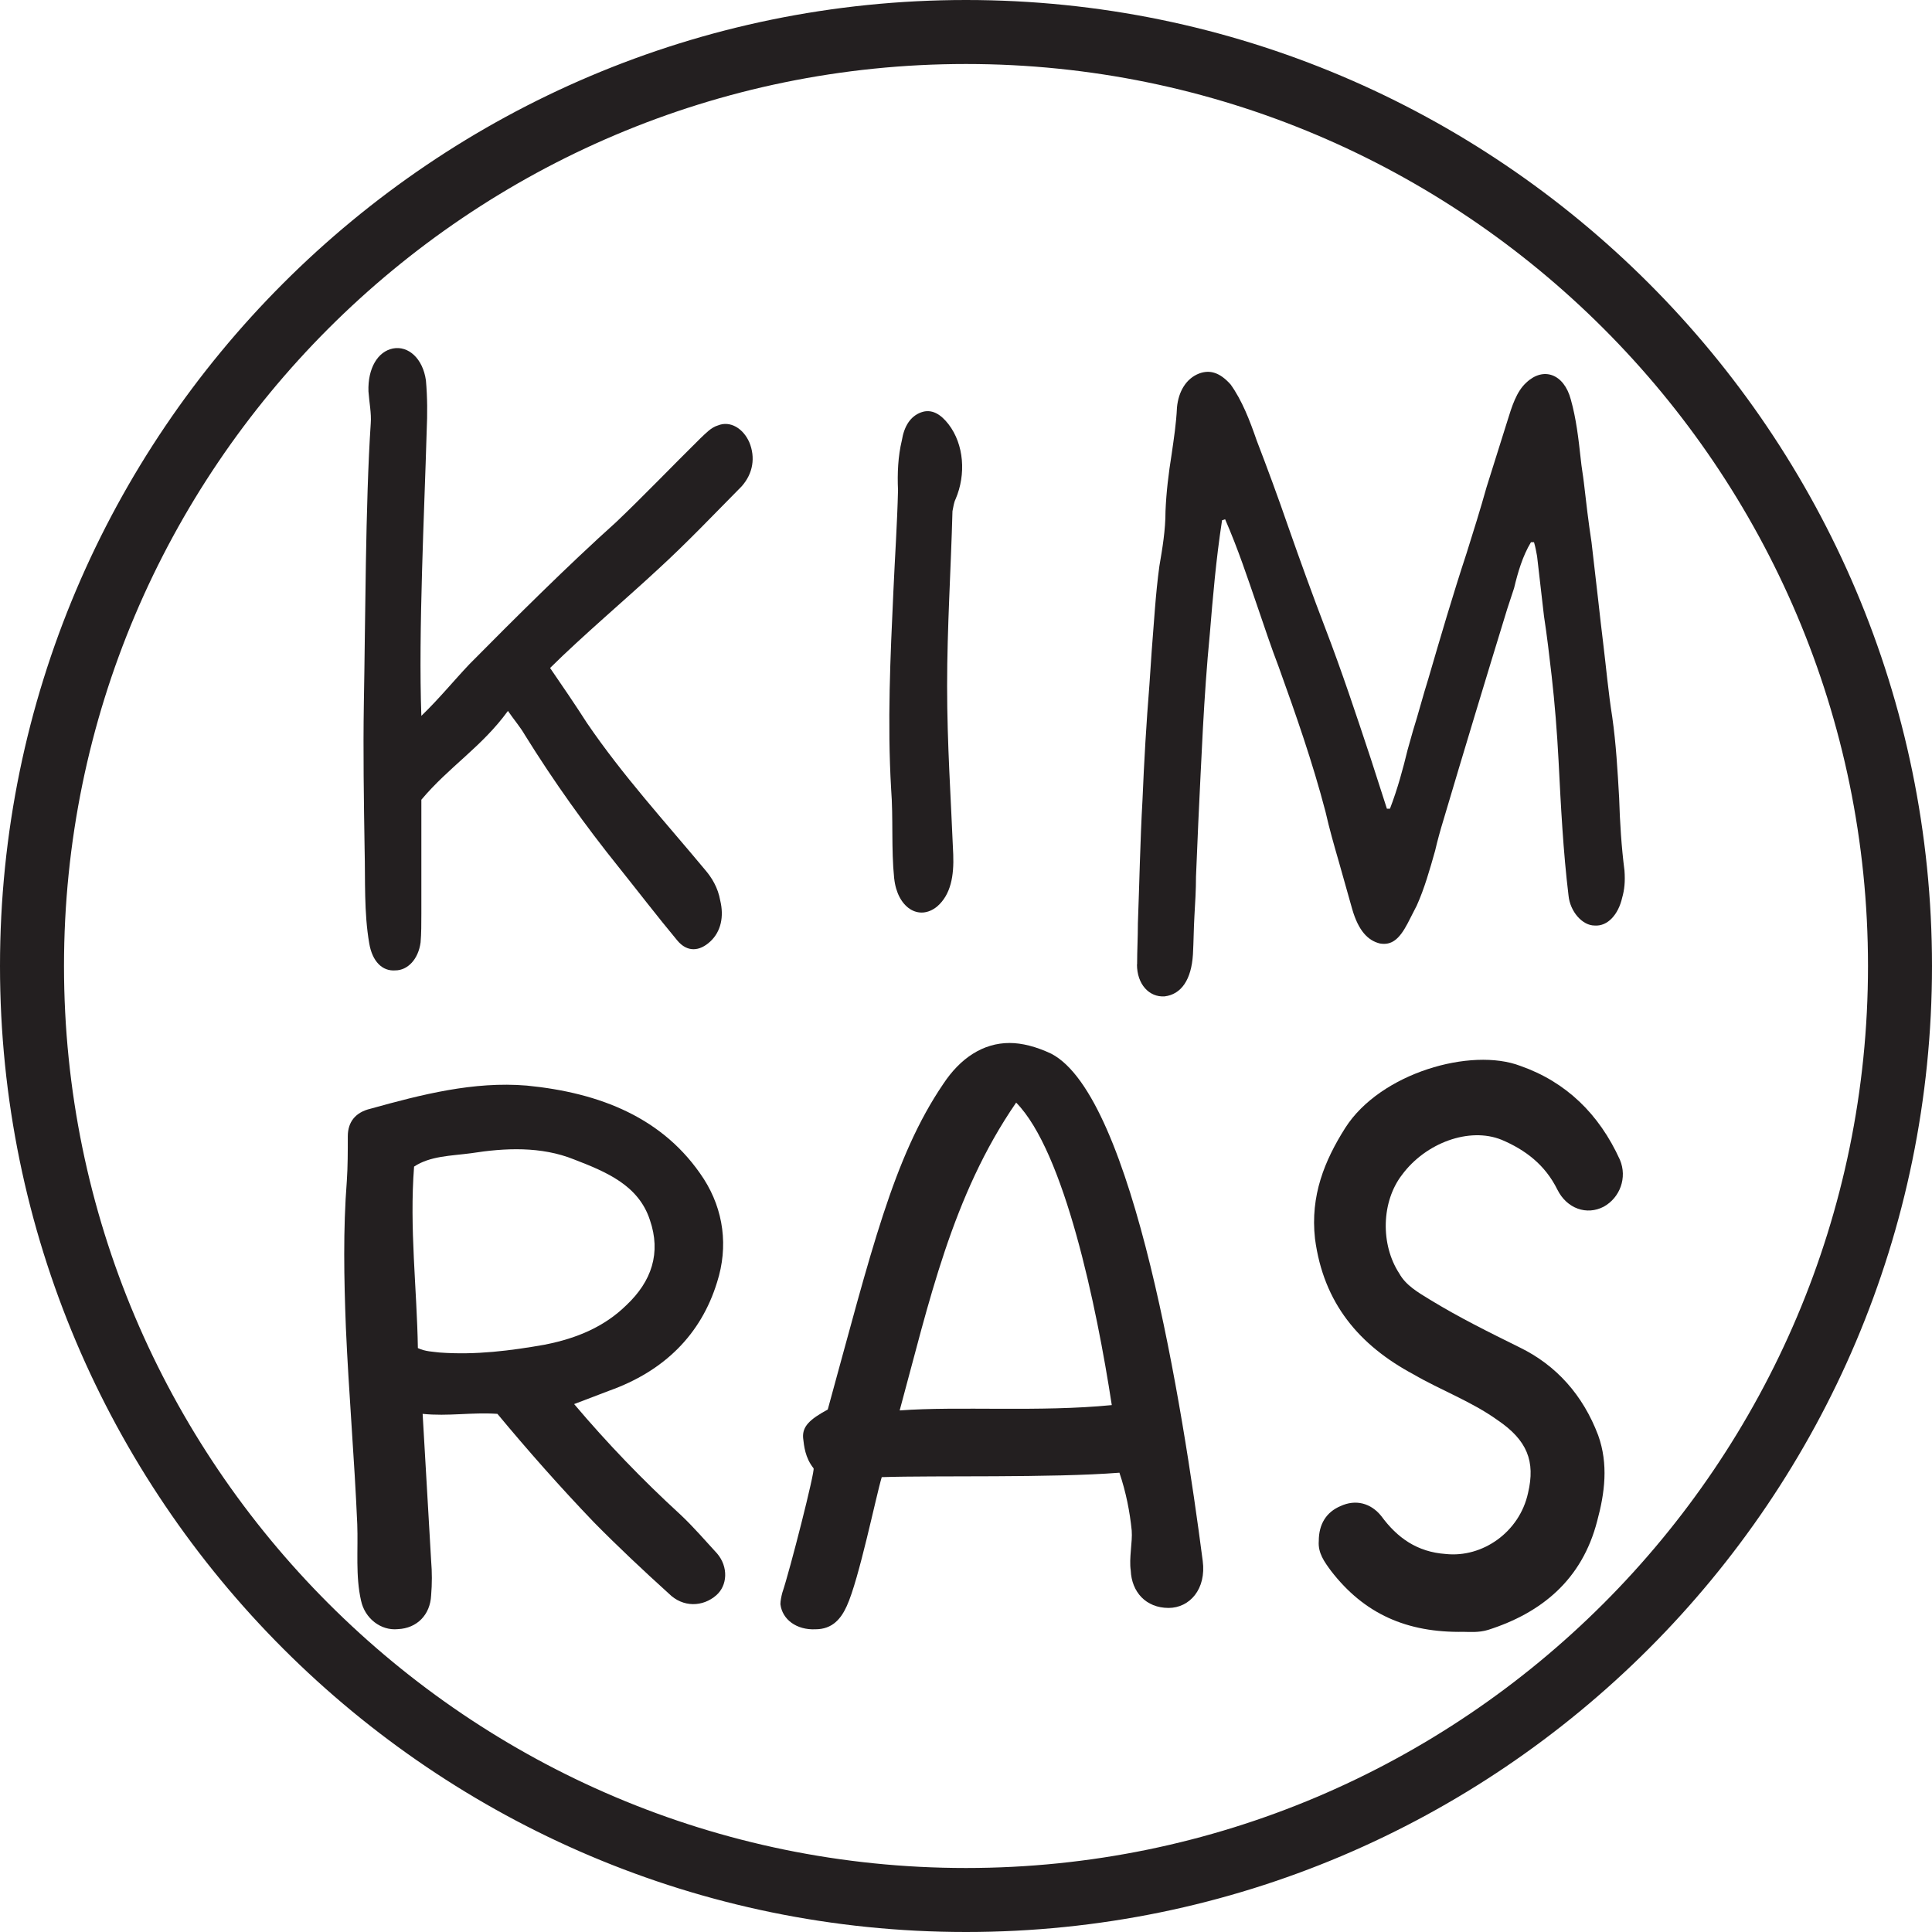 <?xml version="1.0" encoding="UTF-8"?><svg id="Layer_2" xmlns="http://www.w3.org/2000/svg" width="422.62" height="422.62" viewBox="0 0 422.62 422.62"><defs><style>.cls-1{fill:#231f20;stroke-width:0px;}</style></defs><g id="Layer_9"><g id="Layer_8"><path class="cls-1" d="M80.77,206.36c-1.17-6.77-.84-13.76-1.01-20.52-.17-10.7-.34-21.4-.17-31.88.34-17.68.34-43.89,1.51-61.35.17-2.18-.33-4.59-.5-6.99-.17-5.02,2.01-8.73,5.36-9.39,3.35-.65,6.54,2.18,7.21,6.99.33,3.71.33,7.42.17,10.92-.5,17.69-1.84,44.1-1.17,62.45,3.86-3.71,7.04-7.64,10.56-11.35,9.72-9.83,21.79-21.83,32.02-31,6.2-5.9,12.24-12.23,18.44-18.34,1.17-1.09,2.35-2.4,3.86-2.84,2.68-1.09,5.53.65,6.87,3.71,1.34,3.27.84,6.77-1.68,9.61-6.04,6.11-12.07,12.45-18.27,18.12-7.04,6.55-16.6,14.63-23.64,21.62,2.85,4.15,5.53,8.08,8.05,12.01,7.88,11.57,17.1,21.62,25.82,32.1,1.51,1.75,2.85,3.93,3.35,6.77.84,3.49.17,6.77-2.18,8.95s-5.03,2.4-7.21-.22c-4.36-5.24-8.55-10.7-12.74-15.94-7.38-9.17-14.25-18.78-20.62-29.04-1.01-1.75-2.35-3.28-3.69-5.24-5.7,7.86-12.91,12.23-18.94,19.43v24.89c0,2.18,0,4.37-.17,6.33-.5,3.71-2.85,6.11-5.53,6.11-2.85.22-5.03-1.96-5.7-5.9Z"/><path class="cls-1" d="M195.6,192.17c-.67-6.55-.17-13.1-.67-19.65-.84-14.41-.17-28.82.5-43.23.33-7.42.84-14.85,1.01-22.05-.17-3.71,0-7.42.84-10.92.5-3.06,1.84-5.24,4.19-6.11,2.35-.87,4.36.44,6.04,2.62,3.35,4.37,3.86,10.92,1.51,16.38-.34.65-.5,1.75-.67,2.62-.33,12.66-1.17,25.33-1.17,38.21s.84,24.67,1.34,36.9c.17,4.59-.5,8.73-3.52,11.35-4.02,3.28-8.72.22-9.39-6.11Z"/><path class="cls-1" d="M248.74,210.95c0-3.06.17-5.89.17-8.95.34-8.95.5-18.12,1.01-27.07.34-8.3.84-16.81,1.51-25.11l.5-7.42c.5-6.11.84-12.45,1.68-18.56.67-3.93,1.34-7.86,1.34-12.01.17-4.15.67-8.3,1.34-12.45.5-3.49,1.01-6.77,1.17-10.26.33-3.49,2.01-6.33,4.86-7.42,2.35-.87,4.53-.22,6.87,2.4,2.51,3.49,4.19,7.86,5.7,12.23,2.35,6.11,4.69,12.45,6.87,18.78,2.68,7.64,5.36,15.07,8.21,22.49,3.52,9.17,6.71,18.78,9.89,28.38l3.52,10.92h.67c1.68-4.37,2.85-8.73,3.86-12.88l1.17-4.15c1.17-3.71,2.18-7.64,3.35-11.35,2.68-9.17,5.36-18.34,8.38-27.51,1.51-4.8,3.02-9.61,4.36-14.41l4.53-14.41c1.01-3.27,2.01-6.55,4.19-8.51,3.69-3.49,8.21-1.96,9.72,3.71,1.17,4.15,1.68,8.51,2.18,13.1.17,1.75.5,3.49.67,5.02.5,4.37,1.01,8.73,1.68,13.1l1.51,13.1c.33,3.06.67,5.9,1.01,8.73.67,5.46,1.17,11.14,2.01,16.38.84,5.9,1.17,11.79,1.51,17.69.17,5.46.5,10.7,1.17,15.94.17,2.4,0,4.15-.5,5.9-.84,3.71-3.19,6.33-6.04,6.11-2.68,0-5.36-3.06-5.7-6.55-1.17-9.61-1.68-19.65-2.18-29.48-.33-6.33-.84-12.66-1.51-18.56-.5-4.37-1.01-8.73-1.68-13.1l-1.51-13.1c-.17-.87-.34-1.96-.67-3.06h-.67c-1.84,3.06-2.85,6.55-3.69,10.04l-1.51,4.59c-4.69,15.28-9.39,30.79-13.92,46.07-.67,2.18-1.34,4.59-1.84,6.77-1.17,4.15-2.35,8.3-4.02,12.01l-2.01,3.93c-1.84,3.49-3.52,4.8-6.04,4.37-2.68-.65-4.69-2.84-6.04-7.42l-3.02-10.7c-1.01-3.49-2.01-6.99-2.85-10.7-2.85-10.92-6.54-21.4-10.23-31.66-1.68-4.37-3.19-8.95-4.69-13.32-2.18-6.33-4.19-12.45-7.04-19l-.67.22c-1.34,8.73-2.01,16.81-2.68,24.89-1.34,13.76-1.84,27.51-2.52,41.27l-.5,11.79c0,2.84-.17,5.68-.34,8.52-.17,2.84-.17,5.68-.33,8.51-.34,5.46-2.51,8.73-6.2,9.17-3.35.22-6.04-2.62-6.04-6.99Z"/><path class="cls-1" d="M78.98,350.15c-1.24-5.45-.62-11.09-.83-16.74-.62-14.4-1.86-28.61-2.49-43.01-.41-10.7-.62-21.41.21-32.11.21-3.11.21-6.42.21-9.73,0-3.11,1.66-5.25,4.97-6.03,11.18-3.11,22.58-6.03,34.18-5.06,15.95,1.56,30.03,7.01,38.73,20.43,4.35,6.81,5.39,14.79,2.9,22.58-3.52,11.48-11.6,19.46-23.61,23.74l-7.66,2.92c7.25,8.56,14.91,16.54,23.2,24.13,2.9,2.72,5.39,5.64,8.08,8.56,2.49,2.92,2.28,7.01-.21,9.15-2.9,2.53-7.25,2.72-10.36-.39-5.59-5.06-11.18-10.31-16.36-15.57-7.46-7.78-14.5-15.76-21.13-23.74-5.59-.39-10.77.58-16.36,0l1.86,32.11c.21,2.53.21,5.06,0,7.59-.21,4.28-3.11,7.2-7.25,7.39-3.73.39-7.25-2.33-8.08-6.23ZM119.37,294.1c6.84-1.36,12.84-3.89,17.61-8.56,5.59-5.25,7.66-11.48,5.18-18.68-2.48-7.59-9.53-10.51-16.57-13.23-7.25-2.92-15.12-2.53-22.58-1.36-4.35.58-8.91.58-12.43,2.92-1.04,13.43.62,26.66.83,39.7,1.66.78,3.31.78,4.76.97,7.87.58,15.53-.39,23.2-1.75Z"/><path class="cls-1" d="M170.71,350.96c0-.78.21-1.75.41-2.53,1.66-4.87,7.25-26.86,6.84-27.25-1.86-2.34-2.07-4.86-2.28-6.62-.21-2.53,1.45-4.09,5.39-6.23,9.53-34.64,14.29-55.08,25.27-71.23,3.73-5.64,8.7-8.95,14.5-8.95,2.69,0,5.8.78,9.11,2.34,18.02,9.34,28.79,77.46,33.14,110.93.83,6.23-2.9,10.31-7.46,10.31-4.97,0-8.08-3.5-8.28-8.17-.41-2.72.41-6.23.21-8.76-.41-4.09-1.24-8.37-2.69-12.65-14.91,1.17-40.18.58-51.99.97-1.24,4.09-4.97,22.38-7.66,28.22-1.24,2.72-3.11,5.06-6.84,5.06-4.14.19-7.25-2.14-7.66-5.45ZM243.2,307.36c-3.31-21.6-10.36-55.46-20.92-66.17-14.08,20.43-19.06,43.79-25.48,67.34,12.84-.97,30.66.39,46.4-1.17Z"/><path class="cls-1" d="M291.17,343.64c-1.45-1.96-2.9-3.93-2.69-6.55,0-3.71,1.66-6.33,4.76-7.64,3.31-1.53,6.63-.66,8.91,2.18,3.52,4.8,7.87,7.86,14.08,8.3,8.08.87,16.16-4.8,18.02-13.32,1.66-6.99-.21-11.57-6.63-15.94-5.8-4.15-12.43-6.55-18.43-10.04-11.81-6.33-19.68-15.5-21.54-29.69-1.04-9.39,2.07-17.03,6.63-24.23,7.66-12.01,27.55-17.68,38.32-13.54,9.94,3.49,17.19,10.48,21.75,20.52,1.66,3.93,0,8.3-3.52,10.26-3.73,1.96-8.08.44-10.15-3.71-2.69-5.46-7.04-8.73-12.22-10.92-7.04-2.84-16.57.66-21.75,7.64-4.56,5.89-4.76,15.28-.62,21.61,1.45,2.62,4.14,4.15,6.63,5.68,6.42,3.93,13.05,7.2,19.68,10.48,8.08,3.93,13.88,10.48,17.19,19.21,2.28,6.33,1.45,12.66-.21,18.78-3.31,12.88-12.22,20.09-23.82,23.8-2.07.66-4.35.44-5.39.44-12.43.22-21.75-3.93-29-13.32Z"/><path class="cls-1" d="M211.31,419.12C96.72,419.12,3.5,325.89,3.5,211.31S96.72,3.5,211.31,3.5s207.81,93.22,207.81,207.81-93.22,207.81-207.81,207.81ZM211.31,10.5C100.58,10.5,10.5,100.58,10.5,211.31s90.08,200.81,200.81,200.81,200.81-90.08,200.81-200.81S322.03,10.5,211.31,10.5Z"/><path class="cls-1" d="M211.31,422.62C94.79,422.62,0,327.82,0,211.31S94.79,0,211.31,0s211.31,94.79,211.31,211.31-94.79,211.31-211.31,211.31ZM7,211.31c0,112.66,91.65,204.31,204.31,204.31s204.31-91.65,204.31-204.31c0,112.66-91.65,204.31-204.31,204.31S7,323.96,7,211.31ZM211.31,14C102.51,14,14,102.51,14,211.31s88.51,197.31,197.31,197.31,197.31-88.51,197.31-197.31S320.1,14,211.31,14Z"/></g></g></svg>